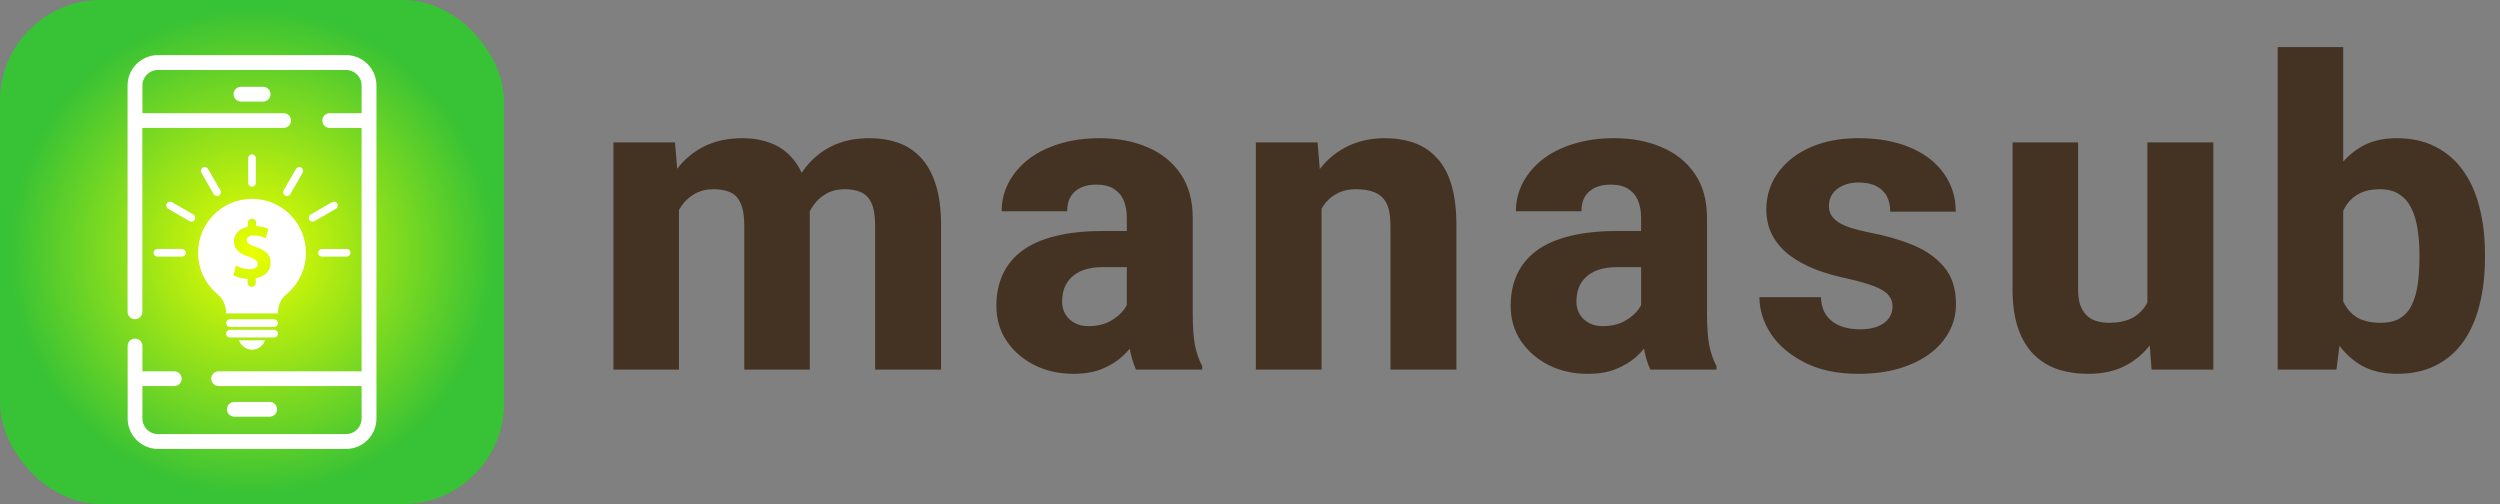 <svg width="744" height="150" viewBox="0 0 744 150" fill="none" xmlns="http://www.w3.org/2000/svg">
<rect x="0" y="0" width="744" height="150" fill="#808080" stroke="none"/>
<g clip-path="url(#clip0_464_59)">
<rect width="150" height="150" rx="30" fill="url(#paint0_radial_464_59)"/>
<g clip-path="url(#clip1_464_59)">
<path d="M102.992 16.406H46.985C42.018 16.406 37.967 20.457 37.967 25.424V92.807C37.967 94.02 38.951 95.004 40.164 95.004C41.377 95.004 42.361 94.02 42.361 92.807V38.081H84.407C85.62 38.081 86.604 37.097 86.604 35.884C86.604 34.671 85.62 33.687 84.407 33.687H42.384V25.424C42.384 22.884 44.444 20.824 46.985 20.824H102.992C105.533 20.824 107.616 22.884 107.616 25.424V33.687H98.117C96.904 33.687 95.92 34.671 95.92 35.884C95.92 37.097 96.904 38.081 98.117 38.081H107.616V110.5H65.066C63.853 110.5 62.869 111.484 62.869 112.697C62.869 113.91 63.853 114.894 65.066 114.894H107.616V124.553C107.616 127.094 105.556 129.176 102.992 129.176H46.985C44.444 129.176 42.384 127.116 42.384 124.553V114.894H51.86C53.073 114.894 54.057 113.91 54.057 112.697C54.057 111.484 53.073 110.5 51.86 110.5H42.384V102.969C42.384 101.756 41.4 100.772 40.187 100.772C38.974 100.772 37.99 101.756 37.99 102.969V124.576C37.99 129.543 42.041 133.594 47.008 133.594H103.015C107.982 133.594 112.033 129.543 112.033 124.576V25.424C112.033 20.457 107.982 16.406 102.992 16.406Z" fill="white"/>
<path d="M80.264 124.004C81.477 124.004 82.461 123.019 82.461 121.806C82.461 120.593 81.477 119.609 80.264 119.609H69.736C68.522 119.609 67.538 120.593 67.538 121.806C67.538 123.019 68.522 124.004 69.736 124.004H80.264Z" fill="white"/>
<path d="M71.704 25.836C70.491 25.836 69.507 26.82 69.507 28.033C69.507 29.247 70.491 30.231 71.704 30.231H78.319C79.532 30.231 80.516 29.247 80.516 28.033C80.516 26.82 79.532 25.836 78.319 25.836H71.704Z" fill="white"/>
<g clip-path="url(#clip2_464_59)">
<path d="M82.706 96.162C82.706 95.535 82.193 95.022 81.566 95.022H68.433C67.806 95.022 67.293 95.535 67.293 96.162C67.293 96.789 67.806 97.303 68.433 97.303H81.566C82.193 97.303 82.706 96.789 82.706 96.162Z" fill="white"/>
<path d="M75 55.556C75.627 55.556 76.14 55.043 76.14 54.416V47.075C76.14 46.448 75.627 45.934 75 45.934C74.373 45.934 73.86 46.447 73.86 47.075V54.416C73.86 55.043 74.373 55.556 75 55.556Z" fill="white"/>
<path d="M84.838 58.192C85.381 58.505 86.081 58.318 86.395 57.774L90.066 51.417C90.379 50.874 90.191 50.173 89.648 49.86C89.106 49.547 88.404 49.734 88.091 50.278L84.421 56.634C84.107 57.178 84.295 57.879 84.838 58.192Z" fill="white"/>
<path d="M92.04 65.395C92.353 65.937 93.054 66.126 93.597 65.812L99.955 62.14C100.498 61.827 100.686 61.127 100.372 60.584C100.059 60.041 99.358 59.852 98.815 60.167L92.458 63.837C91.914 64.15 91.726 64.851 92.04 65.395Z" fill="white"/>
<path d="M94.676 75.232C94.676 75.86 95.19 76.373 95.816 76.372H103.157C103.784 76.372 104.297 75.86 104.297 75.232C104.297 74.606 103.784 74.093 103.157 74.093H95.816C95.188 74.093 94.676 74.606 94.676 75.232Z" fill="white"/>
<path d="M65.162 58.192C65.705 57.879 65.893 57.178 65.58 56.634L61.909 50.276C61.595 49.734 60.895 49.547 60.351 49.86C59.808 50.173 59.621 50.874 59.934 51.417L63.605 57.775C63.919 58.318 64.619 58.505 65.162 58.192Z" fill="white"/>
<path d="M57.96 65.395C58.274 64.851 58.086 64.15 57.543 63.837L51.185 60.166C50.642 59.853 49.941 60.041 49.627 60.583C49.314 61.127 49.503 61.826 50.045 62.14L56.403 65.811C56.947 66.124 57.646 65.936 57.96 65.395Z" fill="white"/>
<path d="M55.324 75.232C55.324 74.604 54.811 74.093 54.185 74.091H46.843C46.216 74.093 45.703 74.604 45.703 75.232C45.703 75.859 46.216 76.372 46.843 76.372H54.185C54.811 76.372 55.324 75.859 55.324 75.232Z" fill="white"/>
<path d="M82.706 99.293C82.706 98.665 82.193 98.153 81.566 98.153H68.433C67.806 98.153 67.293 98.665 67.293 99.293C67.293 99.92 67.806 100.433 68.433 100.433H81.566C82.193 100.433 82.706 99.92 82.706 99.293Z" fill="white"/>
<path d="M71.149 101.284C71.685 102.9 73.205 104.066 75 104.066C76.795 104.066 78.314 102.9 78.85 101.284H71.149V101.284Z" fill="white"/>
<path d="M75 59.18C66.135 59.18 58.949 66.368 58.949 75.232C58.949 79.944 60.98 84.184 64.217 87.121C64.223 87.124 64.699 87.525 64.931 87.726C66.452 89.047 67.294 91.086 67.294 93.26H82.704C82.704 91.086 83.547 89.047 85.067 87.726C85.299 87.525 85.776 87.124 85.783 87.121C89.018 84.184 91.05 79.944 91.05 75.232C91.05 66.368 83.865 59.18 75 59.18ZM76.115 82.818V84.253C76.115 84.532 76.009 84.812 75.795 85.027C75.581 85.24 75.301 85.347 75.021 85.347H74.78C74.5 85.347 74.22 85.241 74.007 85.027C73.793 84.812 73.685 84.532 73.685 84.253V82.993C72.025 82.918 70.413 82.472 69.472 81.926L70.215 79.025C71.257 79.596 72.719 80.117 74.331 80.117C75.743 80.117 76.71 79.571 76.71 78.579C76.71 77.637 75.918 77.043 74.082 76.423C71.43 75.53 69.62 74.291 69.62 71.885C69.62 69.703 71.158 67.992 73.81 67.472V66.211C73.81 65.931 73.916 65.65 74.13 65.438C74.344 65.224 74.624 65.118 74.904 65.118H75.145C75.425 65.118 75.704 65.224 75.919 65.438C76.133 65.651 76.24 65.931 76.24 66.211V67.299C77.9 67.373 79.016 67.72 79.835 68.117L79.115 70.919C78.471 70.645 77.331 70.076 75.545 70.076C73.933 70.076 73.413 70.77 73.413 71.464C73.413 72.282 74.281 72.803 76.388 73.596C79.339 74.637 80.528 76 80.528 78.232C80.528 80.439 78.966 82.323 76.115 82.818Z" fill="white"/>
</g>
</g>
<path d="M202.062 56.562V110H182.562V42.375H200.875L202.062 56.562ZM199.562 73.812L194.625 73.938C194.625 69.188 195.188 64.833 196.312 60.875C197.479 56.875 199.167 53.396 201.375 50.438C203.583 47.479 206.312 45.188 209.562 43.562C212.854 41.938 216.646 41.125 220.938 41.125C223.938 41.125 226.667 41.583 229.125 42.5C231.583 43.375 233.688 44.771 235.438 46.688C237.229 48.562 238.604 51.021 239.562 54.062C240.521 57.062 241 60.667 241 64.875V110H221.5V67.25C221.5 64.25 221.125 61.979 220.375 60.438C219.667 58.854 218.625 57.771 217.25 57.188C215.875 56.604 214.229 56.312 212.312 56.312C210.229 56.312 208.375 56.771 206.75 57.688C205.167 58.562 203.833 59.792 202.75 61.375C201.667 62.958 200.854 64.812 200.312 66.938C199.812 69.062 199.562 71.354 199.562 73.812ZM239 72.812L232.812 73.312C232.812 68.729 233.354 64.479 234.438 60.562C235.521 56.646 237.146 53.25 239.312 50.375C241.479 47.458 244.167 45.188 247.375 43.562C250.625 41.938 254.396 41.125 258.688 41.125C261.854 41.125 264.729 41.583 267.312 42.5C269.938 43.417 272.188 44.896 274.062 46.938C275.979 48.979 277.458 51.667 278.5 55C279.542 58.292 280.062 62.333 280.062 67.125V110H260.438V67.125C260.438 64.167 260.062 61.917 259.312 60.375C258.604 58.833 257.562 57.771 256.188 57.188C254.854 56.604 253.25 56.312 251.375 56.312C249.292 56.312 247.479 56.75 245.938 57.625C244.396 58.458 243.104 59.625 242.062 61.125C241.021 62.583 240.25 64.312 239.75 66.312C239.25 68.312 239 70.479 239 72.812ZM335.338 93.875V64.875C335.338 62.833 335.025 61.083 334.4 59.625C333.775 58.167 332.796 57.021 331.463 56.188C330.129 55.354 328.4 54.938 326.275 54.938C324.483 54.938 322.921 55.25 321.588 55.875C320.296 56.5 319.296 57.396 318.588 58.562C317.921 59.729 317.588 61.167 317.588 62.875H298.088C298.088 59.833 298.775 57 300.15 54.375C301.525 51.75 303.483 49.438 306.025 47.438C308.608 45.438 311.692 43.896 315.275 42.812C318.858 41.688 322.879 41.125 327.338 41.125C332.629 41.125 337.338 42.021 341.463 43.812C345.629 45.562 348.921 48.208 351.338 51.75C353.754 55.25 354.963 59.667 354.963 65V93.312C354.963 97.396 355.192 100.604 355.65 102.938C356.15 105.229 356.858 107.229 357.775 108.938V110H338.088C337.171 108.042 336.483 105.625 336.025 102.75C335.567 99.833 335.338 96.875 335.338 93.875ZM337.775 68.75L337.9 79.5H328.213C326.046 79.5 324.171 79.771 322.588 80.312C321.046 80.854 319.796 81.604 318.838 82.562C317.879 83.479 317.171 84.562 316.713 85.812C316.296 87.021 316.088 88.354 316.088 89.812C316.088 91.188 316.421 92.438 317.088 93.562C317.754 94.646 318.671 95.5 319.838 96.125C321.004 96.75 322.358 97.062 323.9 97.062C326.442 97.062 328.608 96.562 330.4 95.562C332.233 94.562 333.65 93.354 334.65 91.938C335.65 90.479 336.15 89.125 336.15 87.875L340.838 96C340.088 97.667 339.171 99.396 338.088 101.188C337.004 102.938 335.629 104.583 333.963 106.125C332.296 107.625 330.275 108.854 327.9 109.812C325.567 110.771 322.754 111.25 319.463 111.25C315.213 111.25 311.358 110.396 307.9 108.688C304.442 106.938 301.671 104.542 299.588 101.5C297.546 98.458 296.525 94.958 296.525 91C296.525 87.458 297.171 84.312 298.463 81.562C299.754 78.812 301.692 76.479 304.275 74.562C306.9 72.646 310.192 71.208 314.15 70.25C318.108 69.25 322.733 68.75 328.025 68.75H337.775ZM393.3 56.812V110H373.738V42.375H392.113L393.3 56.812ZM390.738 73.812L385.863 73.938C385.863 68.854 386.488 64.292 387.738 60.25C388.988 56.208 390.758 52.771 393.05 49.938C395.383 47.062 398.154 44.875 401.363 43.375C404.613 41.875 408.196 41.125 412.113 41.125C415.279 41.125 418.175 41.583 420.8 42.5C423.425 43.417 425.675 44.896 427.55 46.938C429.467 48.938 430.925 51.604 431.925 54.938C432.925 58.229 433.425 62.292 433.425 67.125V110H413.8V67.062C413.8 64.229 413.404 62.042 412.613 60.5C411.821 58.958 410.654 57.875 409.113 57.25C407.613 56.625 405.779 56.312 403.613 56.312C401.321 56.312 399.363 56.771 397.738 57.688C396.113 58.562 394.779 59.792 393.738 61.375C392.696 62.958 391.925 64.812 391.425 66.938C390.967 69.062 390.738 71.354 390.738 73.812ZM488.388 93.875V64.875C488.388 62.833 488.075 61.083 487.45 59.625C486.825 58.167 485.846 57.021 484.513 56.188C483.179 55.354 481.45 54.938 479.325 54.938C477.533 54.938 475.971 55.25 474.638 55.875C473.346 56.5 472.346 57.396 471.638 58.562C470.971 59.729 470.638 61.167 470.638 62.875H451.138C451.138 59.833 451.825 57 453.2 54.375C454.575 51.75 456.533 49.438 459.075 47.438C461.658 45.438 464.742 43.896 468.325 42.812C471.908 41.688 475.929 41.125 480.388 41.125C485.679 41.125 490.388 42.021 494.513 43.812C498.679 45.562 501.971 48.208 504.388 51.75C506.804 55.25 508.013 59.667 508.013 65V93.312C508.013 97.396 508.242 100.604 508.7 102.938C509.2 105.229 509.908 107.229 510.825 108.938V110H491.138C490.221 108.042 489.533 105.625 489.075 102.75C488.617 99.833 488.388 96.875 488.388 93.875ZM490.825 68.75L490.95 79.5H481.263C479.096 79.5 477.221 79.771 475.638 80.312C474.096 80.854 472.846 81.604 471.888 82.562C470.929 83.479 470.221 84.562 469.763 85.812C469.346 87.021 469.138 88.354 469.138 89.812C469.138 91.188 469.471 92.438 470.138 93.562C470.804 94.646 471.721 95.5 472.888 96.125C474.054 96.75 475.408 97.062 476.95 97.062C479.492 97.062 481.658 96.562 483.45 95.562C485.283 94.562 486.7 93.354 487.7 91.938C488.7 90.479 489.2 89.125 489.2 87.875L493.888 96C493.138 97.667 492.221 99.396 491.138 101.188C490.054 102.938 488.679 104.583 487.013 106.125C485.346 107.625 483.325 108.854 480.95 109.812C478.617 110.771 475.804 111.25 472.513 111.25C468.263 111.25 464.408 110.396 460.95 108.688C457.492 106.938 454.721 104.542 452.638 101.5C450.596 98.458 449.575 94.958 449.575 91C449.575 87.458 450.221 84.312 451.513 81.562C452.804 78.812 454.742 76.479 457.325 74.562C459.95 72.646 463.242 71.208 467.2 70.25C471.158 69.25 475.783 68.75 481.075 68.75H490.825ZM563.225 91.188C563.225 89.938 562.829 88.833 562.038 87.875C561.288 86.917 559.913 86.042 557.913 85.25C555.954 84.458 553.183 83.667 549.6 82.875C546.225 82.167 543.079 81.25 540.163 80.125C537.246 78.958 534.704 77.562 532.538 75.938C530.371 74.271 528.683 72.312 527.475 70.062C526.267 67.771 525.663 65.167 525.663 62.25C525.663 59.417 526.267 56.729 527.475 54.188C528.725 51.646 530.517 49.396 532.85 47.438C535.225 45.479 538.1 43.938 541.475 42.812C544.892 41.688 548.767 41.125 553.1 41.125C559.058 41.125 564.204 42.062 568.538 43.938C572.871 45.771 576.204 48.354 578.538 51.688C580.871 54.979 582.038 58.75 582.038 63H562.538C562.538 61.25 562.204 59.729 561.538 58.438C560.871 57.146 559.85 56.146 558.475 55.438C557.1 54.688 555.288 54.312 553.038 54.312C551.288 54.312 549.746 54.625 548.413 55.25C547.121 55.833 546.1 56.646 545.35 57.688C544.642 58.729 544.288 59.938 544.288 61.312C544.288 62.271 544.496 63.146 544.913 63.938C545.371 64.688 546.058 65.396 546.975 66.062C547.933 66.688 549.163 67.25 550.663 67.75C552.204 68.25 554.079 68.729 556.288 69.188C560.996 70.062 565.288 71.292 569.163 72.875C573.079 74.458 576.204 76.646 578.538 79.438C580.913 82.229 582.1 85.917 582.1 90.5C582.1 93.5 581.413 96.25 580.038 98.75C578.704 101.25 576.767 103.438 574.225 105.312C571.683 107.188 568.642 108.646 565.1 109.688C561.558 110.729 557.558 111.25 553.1 111.25C546.725 111.25 541.329 110.104 536.913 107.812C532.496 105.521 529.163 102.646 526.913 99.188C524.704 95.688 523.6 92.104 523.6 88.438H541.913C541.996 90.688 542.558 92.521 543.6 93.938C544.683 95.354 546.079 96.396 547.788 97.062C549.496 97.688 551.413 98 553.538 98C555.663 98 557.433 97.708 558.85 97.125C560.267 96.542 561.35 95.75 562.1 94.75C562.85 93.708 563.225 92.521 563.225 91.188ZM639.062 93.688V42.375H658.688V110H640.312L639.062 93.688ZM641.125 79.875L646.5 79.75C646.5 84.292 645.958 88.479 644.875 92.312C643.833 96.146 642.25 99.479 640.125 102.312C638.042 105.146 635.438 107.354 632.312 108.938C629.229 110.479 625.625 111.25 621.5 111.25C618.167 111.25 615.104 110.792 612.312 109.875C609.562 108.917 607.188 107.438 605.188 105.438C603.188 103.396 601.646 100.792 600.562 97.625C599.479 94.417 598.938 90.583 598.938 86.125V42.375H618.438V86.25C618.438 88 618.646 89.5 619.062 90.75C619.521 91.958 620.125 92.958 620.875 93.75C621.667 94.542 622.625 95.125 623.75 95.5C624.917 95.875 626.188 96.062 627.562 96.062C631.021 96.062 633.729 95.354 635.688 93.938C637.688 92.479 639.083 90.542 639.875 88.125C640.708 85.667 641.125 82.917 641.125 79.875ZM677.837 14H697.337V93.938L695.337 110H677.837V14ZM739.525 75.438V76.75C739.525 81.875 738.983 86.542 737.9 90.75C736.858 94.958 735.254 98.604 733.087 101.688C730.921 104.729 728.192 107.083 724.9 108.75C721.608 110.417 717.733 111.25 713.275 111.25C709.15 111.25 705.608 110.396 702.65 108.688C699.692 106.938 697.212 104.521 695.212 101.438C693.212 98.354 691.587 94.75 690.337 90.625C689.129 86.5 688.192 82.062 687.525 77.312V75.062C688.192 70.312 689.129 65.875 690.337 61.75C691.587 57.625 693.212 54.021 695.212 50.938C697.212 47.854 699.671 45.458 702.587 43.75C705.546 42 709.067 41.125 713.15 41.125C717.65 41.125 721.546 41.979 724.837 43.688C728.171 45.396 730.921 47.792 733.087 50.875C735.254 53.917 736.858 57.542 737.9 61.75C738.983 65.917 739.525 70.479 739.525 75.438ZM720.025 76.75V75.438C720.025 72.854 719.837 70.417 719.462 68.125C719.129 65.833 718.525 63.812 717.65 62.062C716.817 60.271 715.629 58.875 714.087 57.875C712.587 56.833 710.65 56.312 708.275 56.312C705.942 56.312 703.962 56.708 702.337 57.5C700.712 58.292 699.4 59.417 698.4 60.875C697.4 62.292 696.671 64.021 696.212 66.062C695.754 68.104 695.504 70.375 695.462 72.875V79.5C695.504 82.833 695.942 85.75 696.775 88.25C697.608 90.75 698.962 92.688 700.837 94.062C702.712 95.396 705.233 96.062 708.4 96.062C710.817 96.062 712.775 95.604 714.275 94.688C715.817 93.729 716.983 92.396 717.775 90.688C718.608 88.979 719.192 86.938 719.525 84.562C719.858 82.188 720.025 79.583 720.025 76.75Z" fill="#443322"/>
</g>
<defs>
<radialGradient id="paint0_radial_464_59" cx="0" cy="0" r="1" gradientUnits="userSpaceOnUse" gradientTransform="translate(75 75) rotate(90) scale(75)">
<stop stop-color="#EBFF00"/>
<stop offset="0.964" stop-color="#38C235"/>
</radialGradient>
<clipPath id="clip0_464_59">
<rect width="744" height="150" fill="white"/>
</clipPath>
<clipPath id="clip1_464_59">
<rect width="117.188" height="117.188" fill="white" transform="translate(16.406 16.406)"/>
</clipPath>
<clipPath id="clip2_464_59">
<rect width="58.594" height="58.594" fill="white" transform="translate(45.703 45.703)"/>
</clipPath>
</defs>
</svg>
